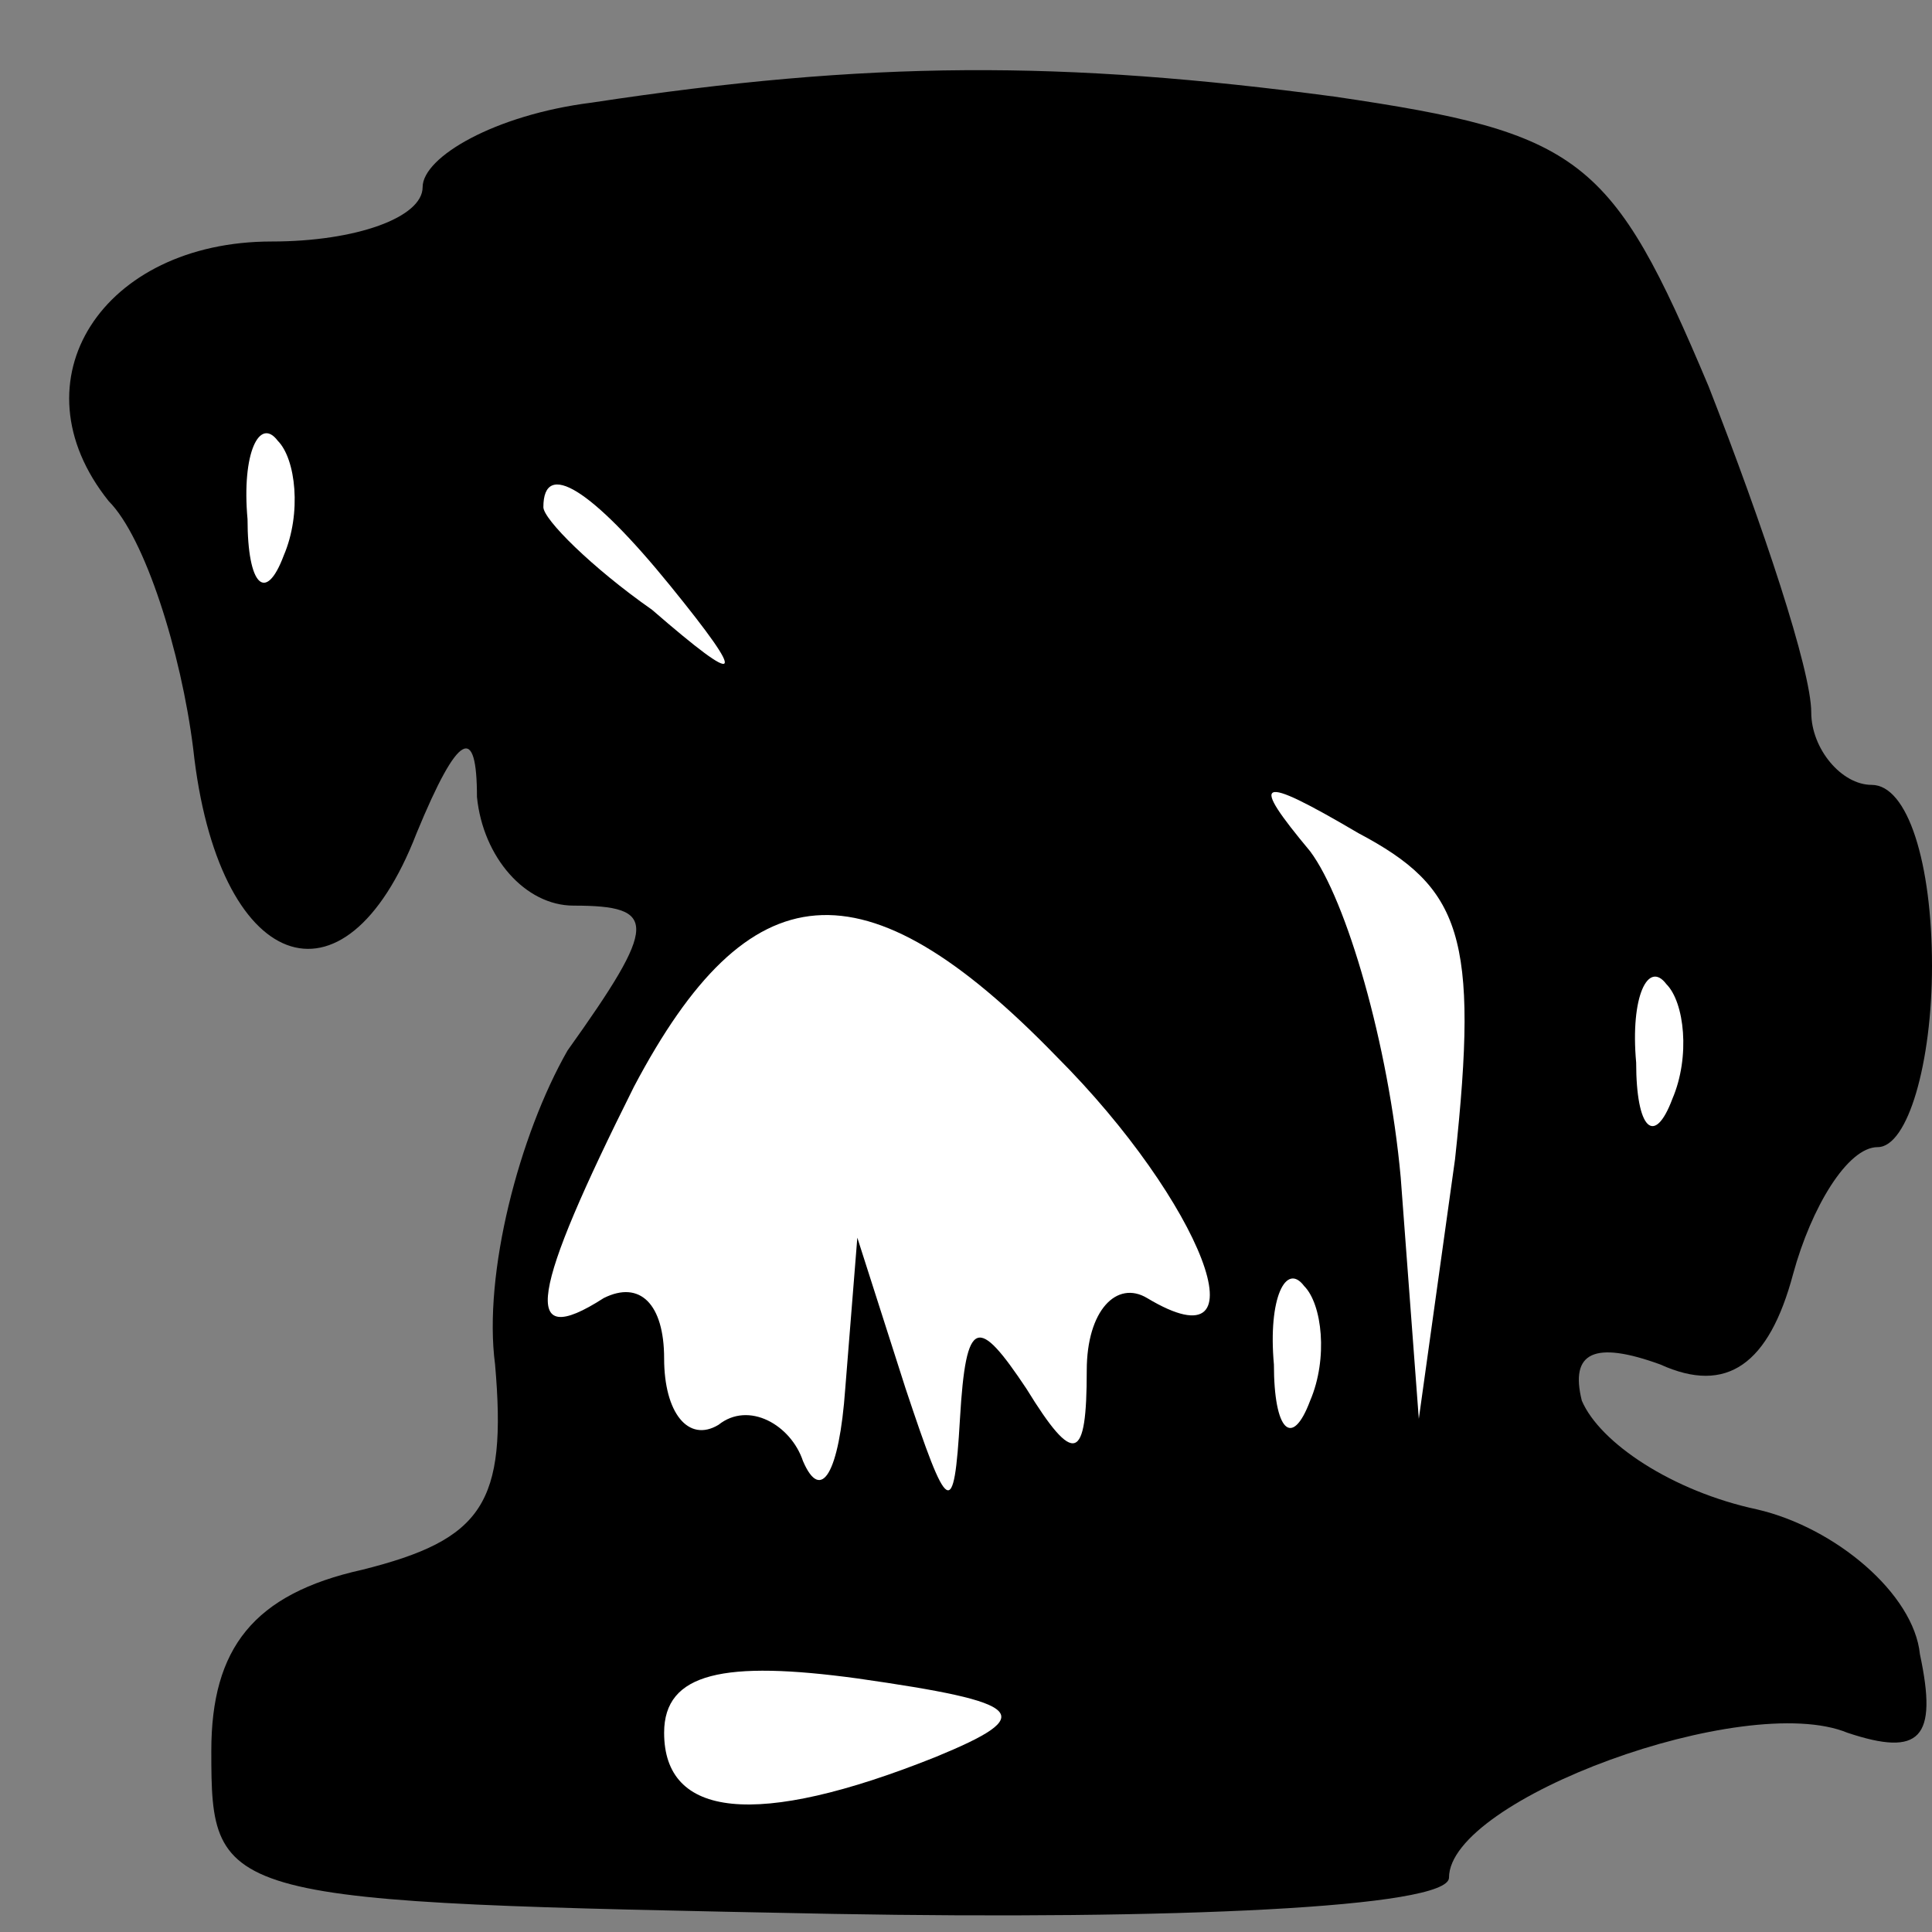 <?xml version="1.0" standalone="no"?>
<!DOCTYPE svg PUBLIC "-//W3C//DTD SVG 20010904//EN"
 "http://www.w3.org/TR/2001/REC-SVG-20010904/DTD/svg10.dtd">
<svg version="1.0" xmlns="http://www.w3.org/2000/svg"
 width="32pt" height="32pt" viewBox="0 0 32 32"
 preserveAspectRatio="xMidYMid meet">
<rect x="0" y="0" width="32" height="32" fill="#808080" stroke="none"/>
<g transform="translate(0,32) scale(0.1,-0.1)"
fill="#000000" stroke="none">
<path fill="#000000" stroke="none" d="M98 303 c-16 -2 -28 -9 -28 -14 0 -5
-11 -9 -25 -9 -28 0 -43 -23 -27 -43 6 -6 12 -25 14 -41 4 -37 25 -45 37 -14
7 17 10 18 10 6 1 -10 8 -18 16 -18 14 0 14 -3 -1 -24 -8 -14 -14 -37 -12 -52
2 -23 -2 -29 -22 -34 -18 -4 -25 -13 -25 -30 0 -25 1 -25 103 -27 56 -1 102 1
102 6 0 13 49 31 66 24 12 -4 15 -1 12 13 -1 10 -14 21 -27 24 -14 3 -26 11
-29 18 -2 8 2 10 13 6 11 -5 18 0 22 15 3 11 9 21 14 21 5 0 9 14 9 30 0 17
-4 30 -10 30 -5 0 -10 6 -10 12 0 7 -8 31 -17 54 -16 38 -21 42 -62 48 -45 6
-77 6 -123 -1z"/>
<path fill="#ffffff" stroke="none" d="M47 228 c-3 -8 -6 -5 -6 6 -1 11 2 17
5 13 3 -3 4 -12 1 -19z"/>
<path fill="#ffffff" stroke="none" d="M111 223 c13 -16 12 -17 -3 -4 -10 7
-18 15 -18 17 0 8 8 3 21 -13z"/>
<path fill="#ffffff" stroke="none" d="M241 128 l-6 -43 -3 40 c-2 22 -9 46
-15 54 -10 12 -9 13 8 3 17 -9 20 -17 16 -54z"/>
<path fill="#ffffff" stroke="none" d="M175 145 c24 -24 35 -52 15 -40 -5 3
-10 -2 -10 -12 0 -15 -2 -16 -10 -3 -8 12 -10 12 -11 -5 -1 -17 -2 -16 -9 5
l-8 25 -2 -25 c-1 -14 -4 -19 -7 -12 -2 6 -9 10 -14 6 -5 -3 -9 2 -9 11 0 9
-4 13 -10 10 -14 -9 -12 1 5 35 19 36 38 38 70 5z"/>
<path fill="#ffffff" stroke="none" d="M277 138 c-3 -8 -6 -5 -6 6 -1 11 2 17
5 13 3 -3 4 -12 1 -19z"/>
<path fill="#ffffff" stroke="none" d="M217 88 c-3 -8 -6 -5 -6 6 -1 11 2 17
5 13 3 -3 4 -12 1 -19z"/>
<path fill="#ffffff" stroke="none" d="M155 29 c-30 -12 -45 -10 -45 4 0 10
10 12 32 9 28 -4 30 -6 13 -13z"/>
</g>
</svg>
